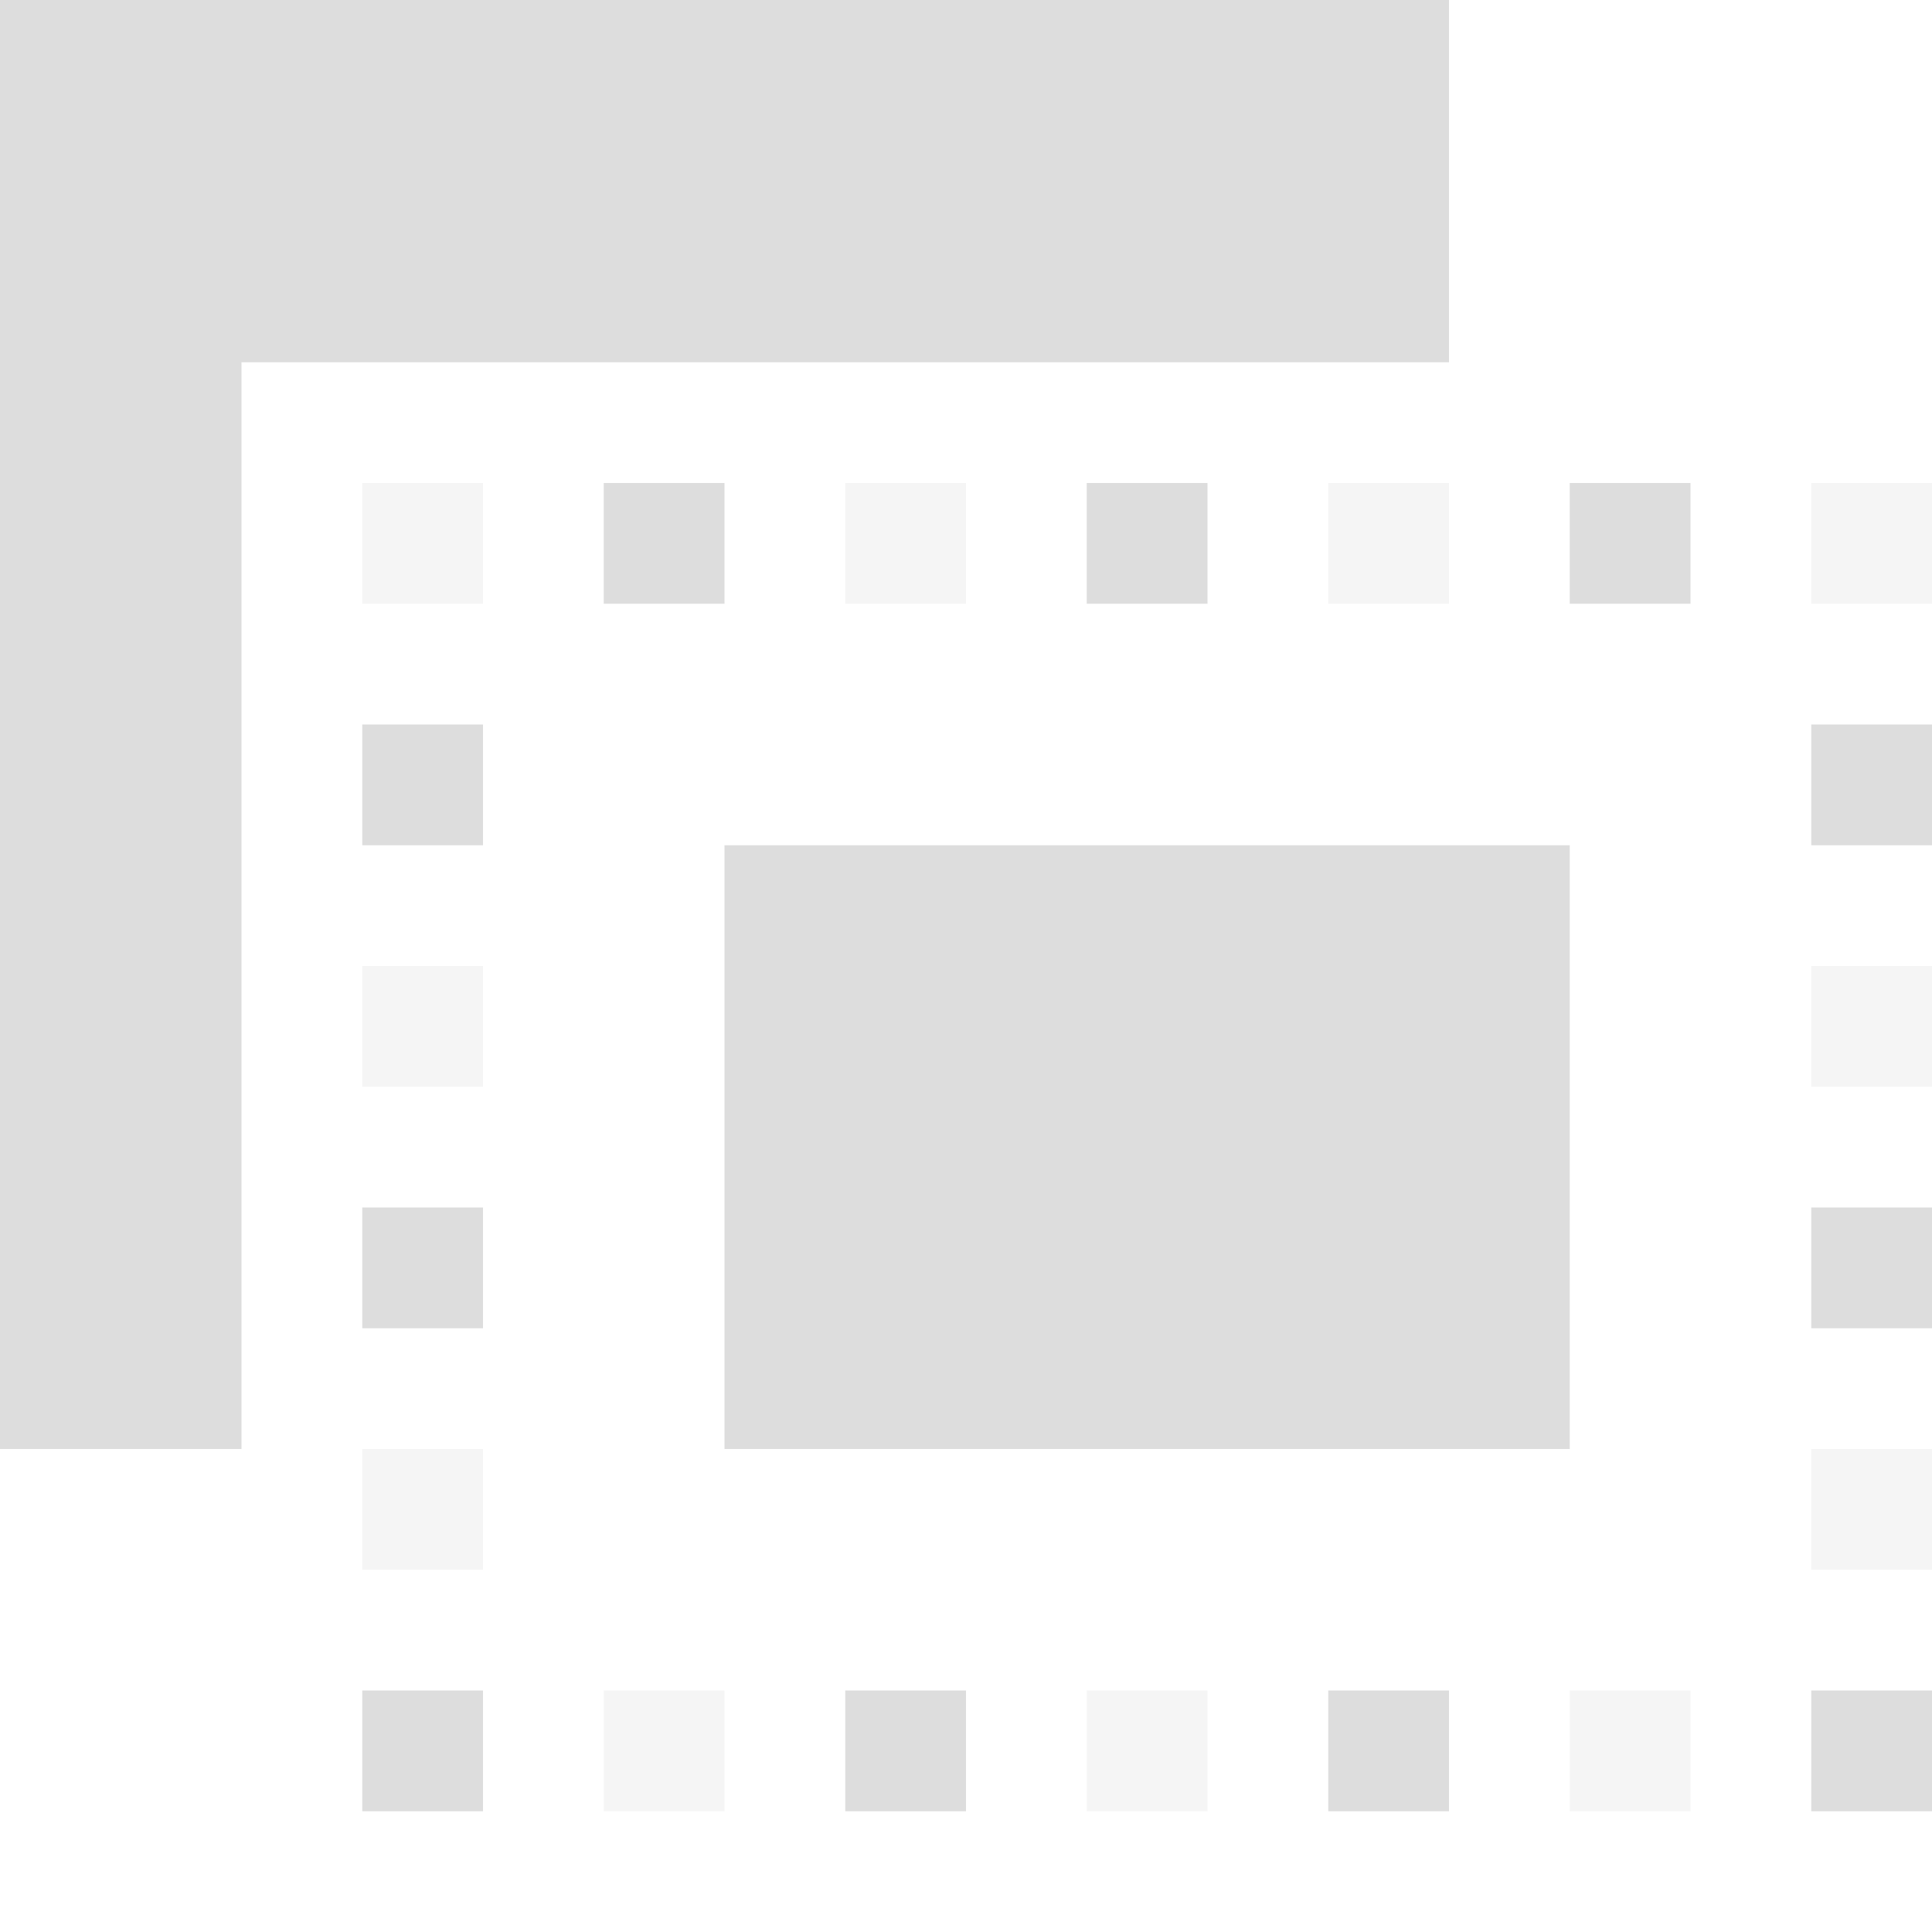 <?xml version="1.0" encoding="UTF-8"?>
<svg id="svg7384" width="16" height="16" version="1.1" viewBox="0 0 16 16" xmlns="http://www.w3.org/2000/svg" xmlns:cc="http://creativecommons.org/ns#" xmlns:dc="http://purl.org/dc/elements/1.1/" xmlns:osb="http://www.openswatchbook.org/uri/2009/osb" xmlns:rdf="http://www.w3.org/1999/02/22-rdf-syntax-ns#" xmlns:xlink="http://www.w3.org/1999/xlink">
 <defs id="defs7386">
  <linearGradient id="linearGradient19282-4" gradientTransform="matrix(.347 0 0 .306 -154.35 -275.32)" osb:paint="solid">
   <stop id="stop19284-0" style="stop-color:#ddd" offset="0"/>
  </linearGradient>
  <linearGradient id="linearGradient8326" x1="44" x2="45" y1="485.5" y2="485.5" gradientTransform="translate(677.69 359.15)" gradientUnits="userSpaceOnUse" xlink:href="#linearGradient19282-4"/>
  <linearGradient id="linearGradient8330" x1="44" x2="45" y1="487.5" y2="487.5" gradientTransform="translate(677.69 359.15)" gradientUnits="userSpaceOnUse" xlink:href="#linearGradient19282-4"/>
  <linearGradient id="linearGradient8332" x1="44" x2="45" y1="489.5" y2="489.5" gradientTransform="translate(677.69 359.15)" gradientUnits="userSpaceOnUse" xlink:href="#linearGradient19282-4"/>
  <linearGradient id="linearGradient8336" x1="44" x2="45" y1="491.5" y2="491.5" gradientTransform="translate(677.69 359.15)" gradientUnits="userSpaceOnUse" xlink:href="#linearGradient19282-4"/>
  <linearGradient id="linearGradient8338" x1="44" x2="45" y1="493.5" y2="493.5" gradientTransform="translate(677.69 359.15)" gradientUnits="userSpaceOnUse" xlink:href="#linearGradient19282-4"/>
  <linearGradient id="linearGradient8342" x1="46" x2="47" y1="493.5" y2="493.5" gradientTransform="translate(677.69 359.15)" gradientUnits="userSpaceOnUse" xlink:href="#linearGradient19282-4"/>
  <linearGradient id="linearGradient8344" x1="48" x2="49" y1="493.5" y2="493.5" gradientTransform="translate(677.69 359.15)" gradientUnits="userSpaceOnUse" xlink:href="#linearGradient19282-4"/>
  <linearGradient id="linearGradient8348" x1="50" x2="51" y1="493.5" y2="493.5" gradientTransform="translate(677.69 359.15)" gradientUnits="userSpaceOnUse" xlink:href="#linearGradient19282-4"/>
  <linearGradient id="linearGradient8350" x1="52" x2="53" y1="493.5" y2="493.5" gradientTransform="translate(677.69 359.15)" gradientUnits="userSpaceOnUse" xlink:href="#linearGradient19282-4"/>
  <linearGradient id="linearGradient8354" x1="54" x2="55" y1="493.5" y2="493.5" gradientTransform="translate(677.69 359.15)" gradientUnits="userSpaceOnUse" xlink:href="#linearGradient19282-4"/>
  <linearGradient id="linearGradient8356" x1="56" x2="57" y1="493.5" y2="493.5" gradientTransform="translate(677.69 359.15)" gradientUnits="userSpaceOnUse" xlink:href="#linearGradient19282-4"/>
  <linearGradient id="linearGradient8359" x1="56" x2="57" y1="491.5" y2="491.5" gradientTransform="translate(677.69 359.15)" gradientUnits="userSpaceOnUse" xlink:href="#linearGradient19282-4"/>
  <linearGradient id="linearGradient8361" x1="56" x2="57" y1="489.5" y2="489.5" gradientTransform="translate(677.69 359.15)" gradientUnits="userSpaceOnUse" xlink:href="#linearGradient19282-4"/>
  <linearGradient id="linearGradient8363" x1="56" x2="57" y1="487.5" y2="487.5" gradientTransform="translate(677.69 359.15)" gradientUnits="userSpaceOnUse" xlink:href="#linearGradient19282-4"/>
  <linearGradient id="linearGradient8365" x1="56" x2="57" y1="485.5" y2="485.5" gradientTransform="translate(677.69 359.15)" gradientUnits="userSpaceOnUse" xlink:href="#linearGradient19282-4"/>
  <linearGradient id="linearGradient8367" x1="56" x2="57" y1="483.5" y2="483.5" gradientTransform="translate(677.69 359.15)" gradientUnits="userSpaceOnUse" xlink:href="#linearGradient19282-4"/>
  <linearGradient id="linearGradient8369" x1="54" x2="55" y1="483.5" y2="483.5" gradientTransform="translate(677.69 359.15)" gradientUnits="userSpaceOnUse" xlink:href="#linearGradient19282-4"/>
  <linearGradient id="linearGradient8371" x1="52" x2="53" y1="483.5" y2="483.5" gradientTransform="translate(677.69 359.15)" gradientUnits="userSpaceOnUse" xlink:href="#linearGradient19282-4"/>
  <linearGradient id="linearGradient8373" x1="50" x2="51" y1="483.5" y2="483.5" gradientTransform="translate(677.69 359.15)" gradientUnits="userSpaceOnUse" xlink:href="#linearGradient19282-4"/>
  <linearGradient id="linearGradient8375" x1="48" x2="49" y1="483.5" y2="483.5" gradientTransform="translate(677.69 359.15)" gradientUnits="userSpaceOnUse" xlink:href="#linearGradient19282-4"/>
  <linearGradient id="linearGradient8377" x1="46" x2="47" y1="483.5" y2="483.5" gradientTransform="translate(677.69 359.15)" gradientUnits="userSpaceOnUse" xlink:href="#linearGradient19282-4"/>
  <linearGradient id="linearGradient8379" x1="44" x2="45" y1="483.5" y2="483.5" gradientTransform="translate(677.69 359.15)" gradientUnits="userSpaceOnUse" xlink:href="#linearGradient19282-4"/>
  <linearGradient id="linearGradient8381" x1="47" x2="54" y1="488.5" y2="488.5" gradientTransform="translate(677.69 359.15)" gradientUnits="userSpaceOnUse" xlink:href="#linearGradient19282-4"/>
  <linearGradient id="linearGradient8383" x1="41" x2="53" y1="485" y2="485" gradientTransform="translate(677.69 359.15)" gradientUnits="userSpaceOnUse" xlink:href="#linearGradient19282-4"/>
 </defs>
 <g id="stock" transform="translate(-219.88 -192.12)">
  <g id="gimp-selection-add" transform="translate(219.88 -844.24)">
   <g id="gimp-selection-intersect-0" transform="translate(-41 557.36)">
    <rect id="rect30180-0" x="44" y="483" width="1" height="1" style="fill:url(#linearGradient8379);opacity:.3"/>
    <rect id="rect30182-1" x="48" y="483" width="1" height="1" style="fill:url(#linearGradient8375);opacity:.3"/>
    <rect id="rect30184-7" x="50" y="483" width="1" height="1" style="fill:url(#linearGradient8373)"/>
    <rect id="rect30186-6" x="52" y="483" width="1" height="1" style="fill:url(#linearGradient8371);opacity:.3"/>
    <rect id="rect30190-0" x="44" y="485" width="1" height="1" style="fill:url(#linearGradient8326)"/>
    <rect id="rect30192-7" x="44" y="487" width="1" height="1" style="fill:url(#linearGradient8330);opacity:.3"/>
    <rect id="rect30194-7" x="44" y="489" width="1" height="1" style="fill:url(#linearGradient8332)"/>
    <rect id="rect30196-5" x="44" y="491" width="1" height="1" style="fill:url(#linearGradient8336);opacity:.3"/>
    <rect id="rect30198-3" x="54" y="483" width="1" height="1" style="fill:url(#linearGradient8369)"/>
    <rect id="rect30200-87" x="56" y="483" width="1" height="1" style="fill:url(#linearGradient8367);opacity:.3"/>
    <rect id="rect30202-0" x="56" y="485" width="1" height="1" style="fill:url(#linearGradient8365)"/>
    <rect id="rect30204-3" x="56" y="487" width="1" height="1" style="fill:url(#linearGradient8363);opacity:.3"/>
    <rect id="rect30206-0" x="56" y="489" width="1" height="1" style="fill:url(#linearGradient8361)"/>
    <rect id="rect30208-3" x="56" y="491" width="1" height="1" style="fill:url(#linearGradient8359);opacity:.3"/>
    <rect id="rect30210-3" x="52" y="493" width="1" height="1" style="fill:url(#linearGradient8350)"/>
    <rect id="rect30212-1" x="50" y="493" width="1" height="1" style="fill:url(#linearGradient8348);opacity:.3"/>
    <rect id="rect30214-2" x="48" y="493" width="1" height="1" style="fill:url(#linearGradient8344)"/>
    <rect id="rect30217-3" x="44" y="493" width="1" height="1" style="fill:url(#linearGradient8338)"/>
    <rect id="rect30219-2" x="47" y="486" width="7" height="5" style="fill:url(#linearGradient8381)"/>
    <rect id="rect30221-8" x="54" y="493" width="1" height="1" style="fill:url(#linearGradient8354);opacity:.3"/>
    <rect id="rect30223-9" x="56" y="493" width="1" height="1" style="fill:url(#linearGradient8356)"/>
    <rect id="rect30229-5" x="46" y="483" width="1" height="1" style="fill:url(#linearGradient8377)"/>
    <rect id="rect30231-76" x="46" y="493" width="1" height="1" style="fill:url(#linearGradient8342);opacity:.3"/>
    <path id="path30243-08" d="m41 479v12h2v-6-3h3 7v-3z" style="fill:url(#linearGradient8383)"/>
   </g>
  </g>
 </g>
</svg>
